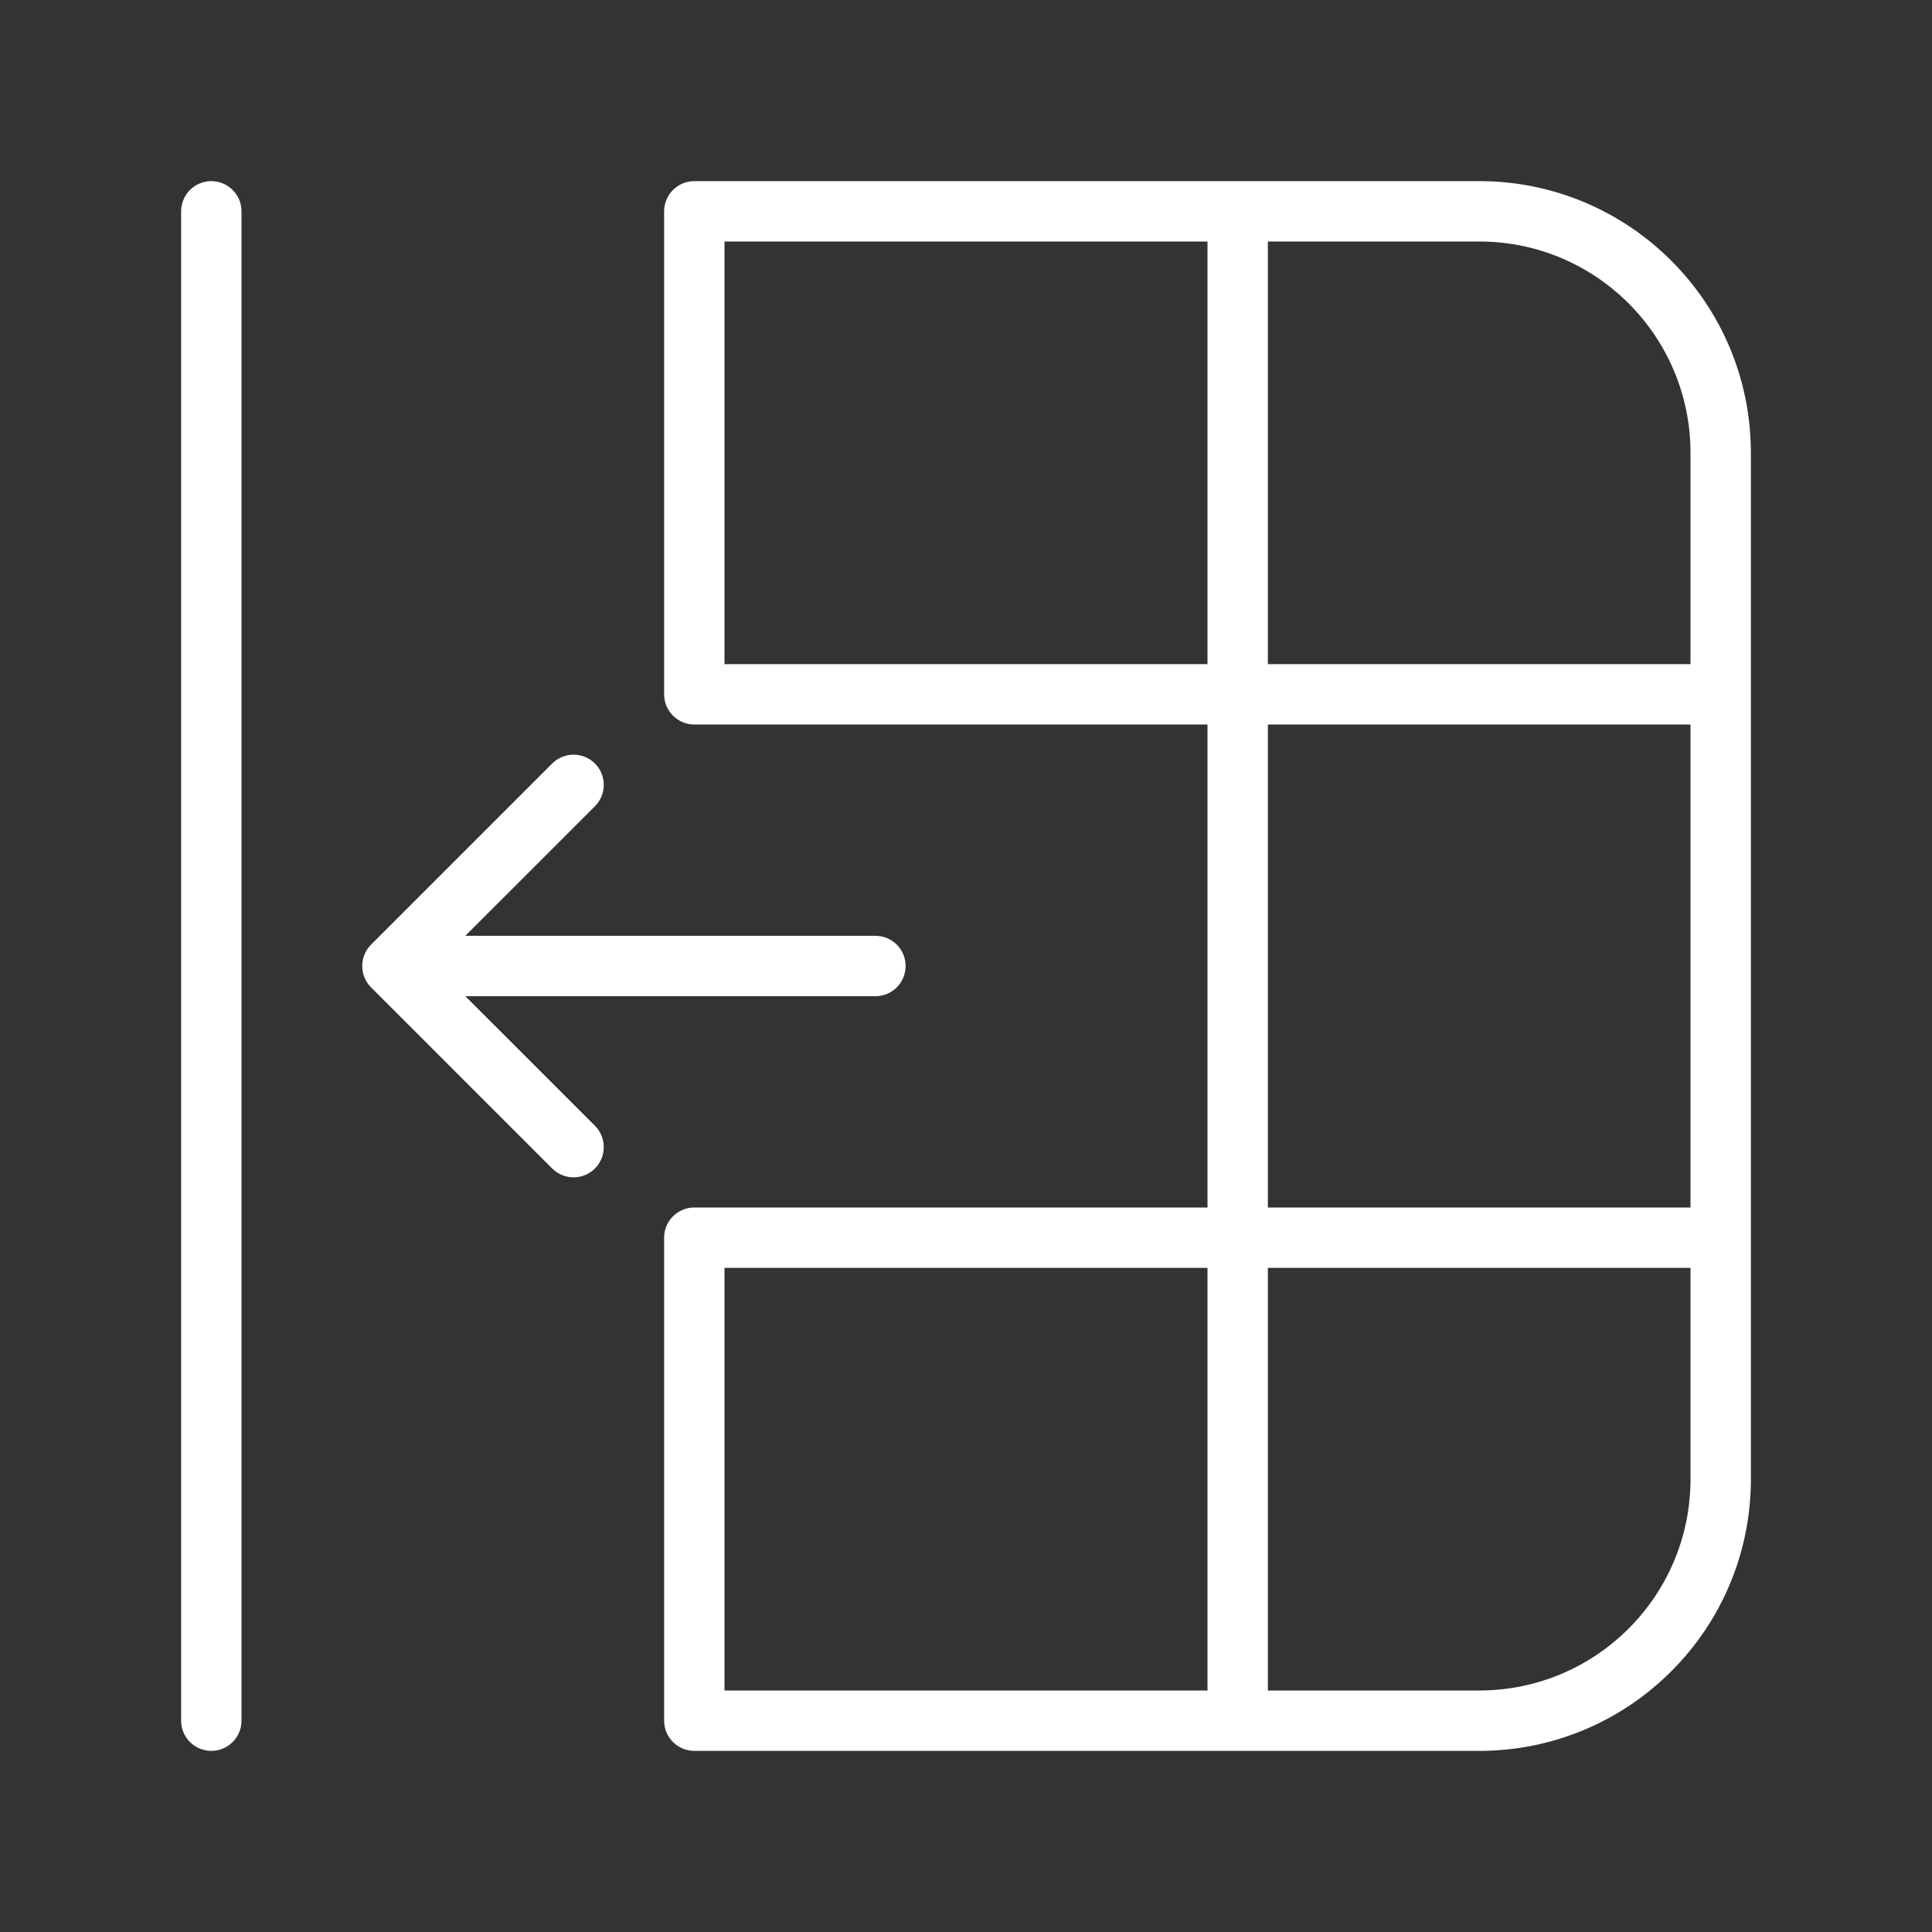 <svg width="32" height="32" viewBox="0 0 32 32" fill="none" xmlns="http://www.w3.org/2000/svg">
<rect x="0" y="0" width="32" height="32" fill="#333333" stroke="none"/>
<path d="M3 28.5C3 28.776 3.224 29 3.5 29C3.776 29 4 28.776 4 28.5V3.5C4 3.224 3.776 3 3.5 3C3.224 3 3 3.224 3 3.5V28.5ZM6.146 16.354C5.951 16.158 5.951 15.842 6.146 15.646L9.146 12.646C9.342 12.451 9.658 12.451 9.854 12.646C10.049 12.842 10.049 13.158 9.854 13.354L7.707 15.5H14.5C14.776 15.5 15 15.724 15 16C15 16.276 14.776 16.5 14.5 16.5H7.707L9.854 18.646C10.049 18.842 10.049 19.158 9.854 19.354C9.658 19.549 9.342 19.549 9.146 19.354L6.146 16.354ZM11 28.5C11 28.776 11.224 29 11.5 29H24.5C26.985 29 29 26.985 29 24.5V7.5C29 5.015 26.985 3 24.5 3H11.5C11.224 3 11 3.224 11 3.5V11.5C11 11.776 11.224 12 11.5 12H20L20 20H11.5C11.224 20 11 20.224 11 20.5V28.5ZM20 21V28H12V21H20ZM21 28V21H28V24.5C28 26.433 26.433 28 24.5 28H21ZM28 11H21V4H24.5C26.433 4 28 5.567 28 7.5V11ZM20 4V11H12V4H20ZM28 20H21L21 12H28V20Z" fill="#ffffff"/>
</svg>
